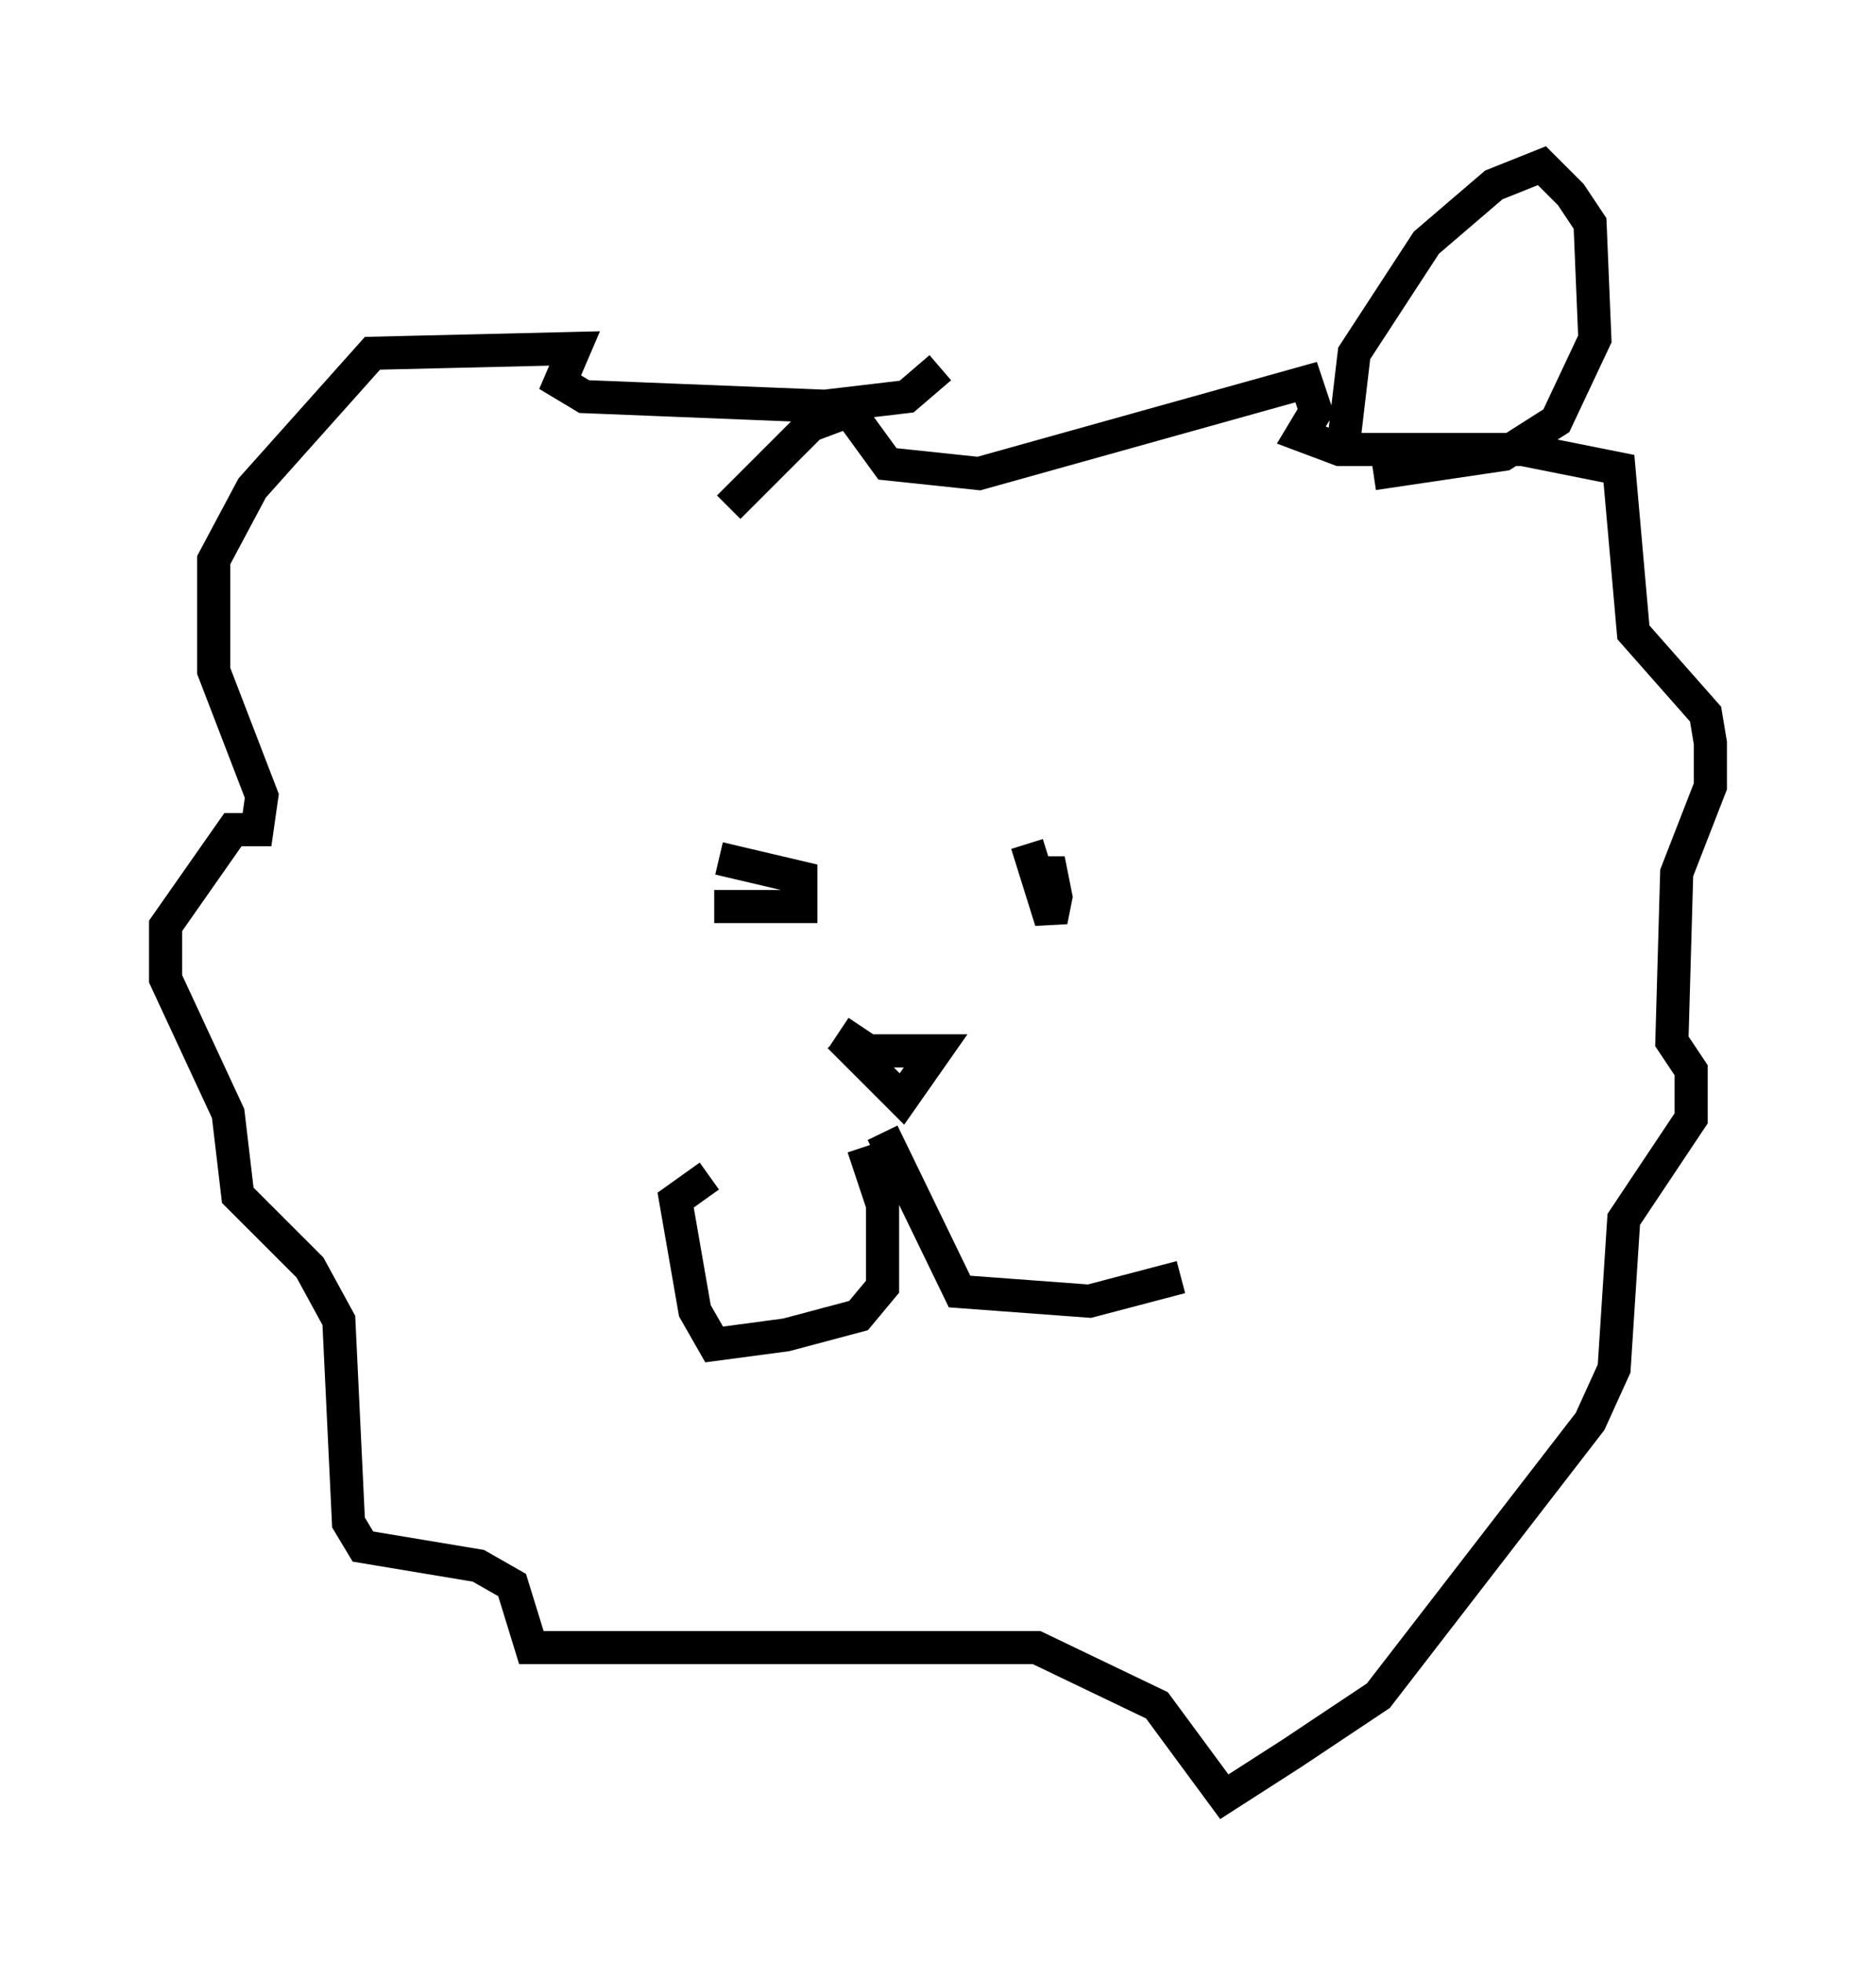 <?xml version="1.0" encoding="utf-8" ?>
<svg baseProfile="full" height="59.24" version="1.1" width="56.626" xmlns="http://www.w3.org/2000/svg" xmlns:ev="http://www.w3.org/2001/xml-events" xmlns:xlink="http://www.w3.org/1999/xlink"><defs /><rect fill="white" height="59.24" width="56.626" x="0" y="0" /><path d="M21.849, 26.642 m-0.291, 0.726 l2.615, 0.0 0.0, -0.872 l-2.469, -0.581 m9.296, -0.436 l0.726, 2.324 0.145, -0.726 l-0.145, -0.726 -0.726, 0.0 m-5.665, 4.793 l0.872, 0.581 2.034, 0.0 l-1.017, 1.453 -1.888, -1.888 m-3.341, -15.978 l2.469, -2.469 1.162, -0.436 l1.162, 1.598 2.76, 0.291 l9.877, -2.76 0.291, 0.872 l-0.436, 0.726 1.162, 0.436 l5.52, 0.0 2.905, 0.581 l0.436, 4.939 2.179, 2.469 l0.145, 0.872 0.0, 1.307 l-1.017, 2.615 -0.145, 5.084 l0.581, 0.872 0.0, 1.453 l-2.034, 3.05 -0.291, 4.503 l-0.726, 1.598 -6.391, 8.279 l-2.615, 1.743 -2.034, 1.307 l-2.034, -2.76 -3.631, -1.743 l-15.251, 0.0 -0.581, -1.888 l-1.017, -0.581 -3.486, -0.581 l-0.436, -0.726 -0.291, -6.101 l-0.872, -1.598 -2.179, -2.179 l-0.291, -2.469 -1.888, -4.067 l0.0, -1.598 2.034, -2.905 l0.726, 0.0 0.145, -1.017 l-1.453, -3.777 0.0, -3.341 l1.162, -2.179 3.631, -4.067 l6.101, -0.145 -0.436, 1.017 l0.726, 0.436 7.263, 0.291 l2.469, -0.291 1.017, -0.872 m-2.324, 23.531 l0.581, 1.743 0.0, 2.469 l-0.726, 0.872 -2.179, 0.581 l-2.179, 0.291 -0.581, -1.017 l-0.581, -3.341 1.017, -0.726 m5.229, -1.307 l2.324, 4.793 3.922, 0.291 l2.76, -0.726 m4.939, -25.419 l0.291, -2.469 2.179, -3.341 l2.034, -1.743 1.453, -0.581 l0.872, 0.872 0.581, 0.872 l0.145, 3.486 -1.162, 2.469 l-1.598, 1.017 -3.922, 0.581 m-25.128, -4.067 " fill="none" stroke="black" stroke-width="1" /></svg>